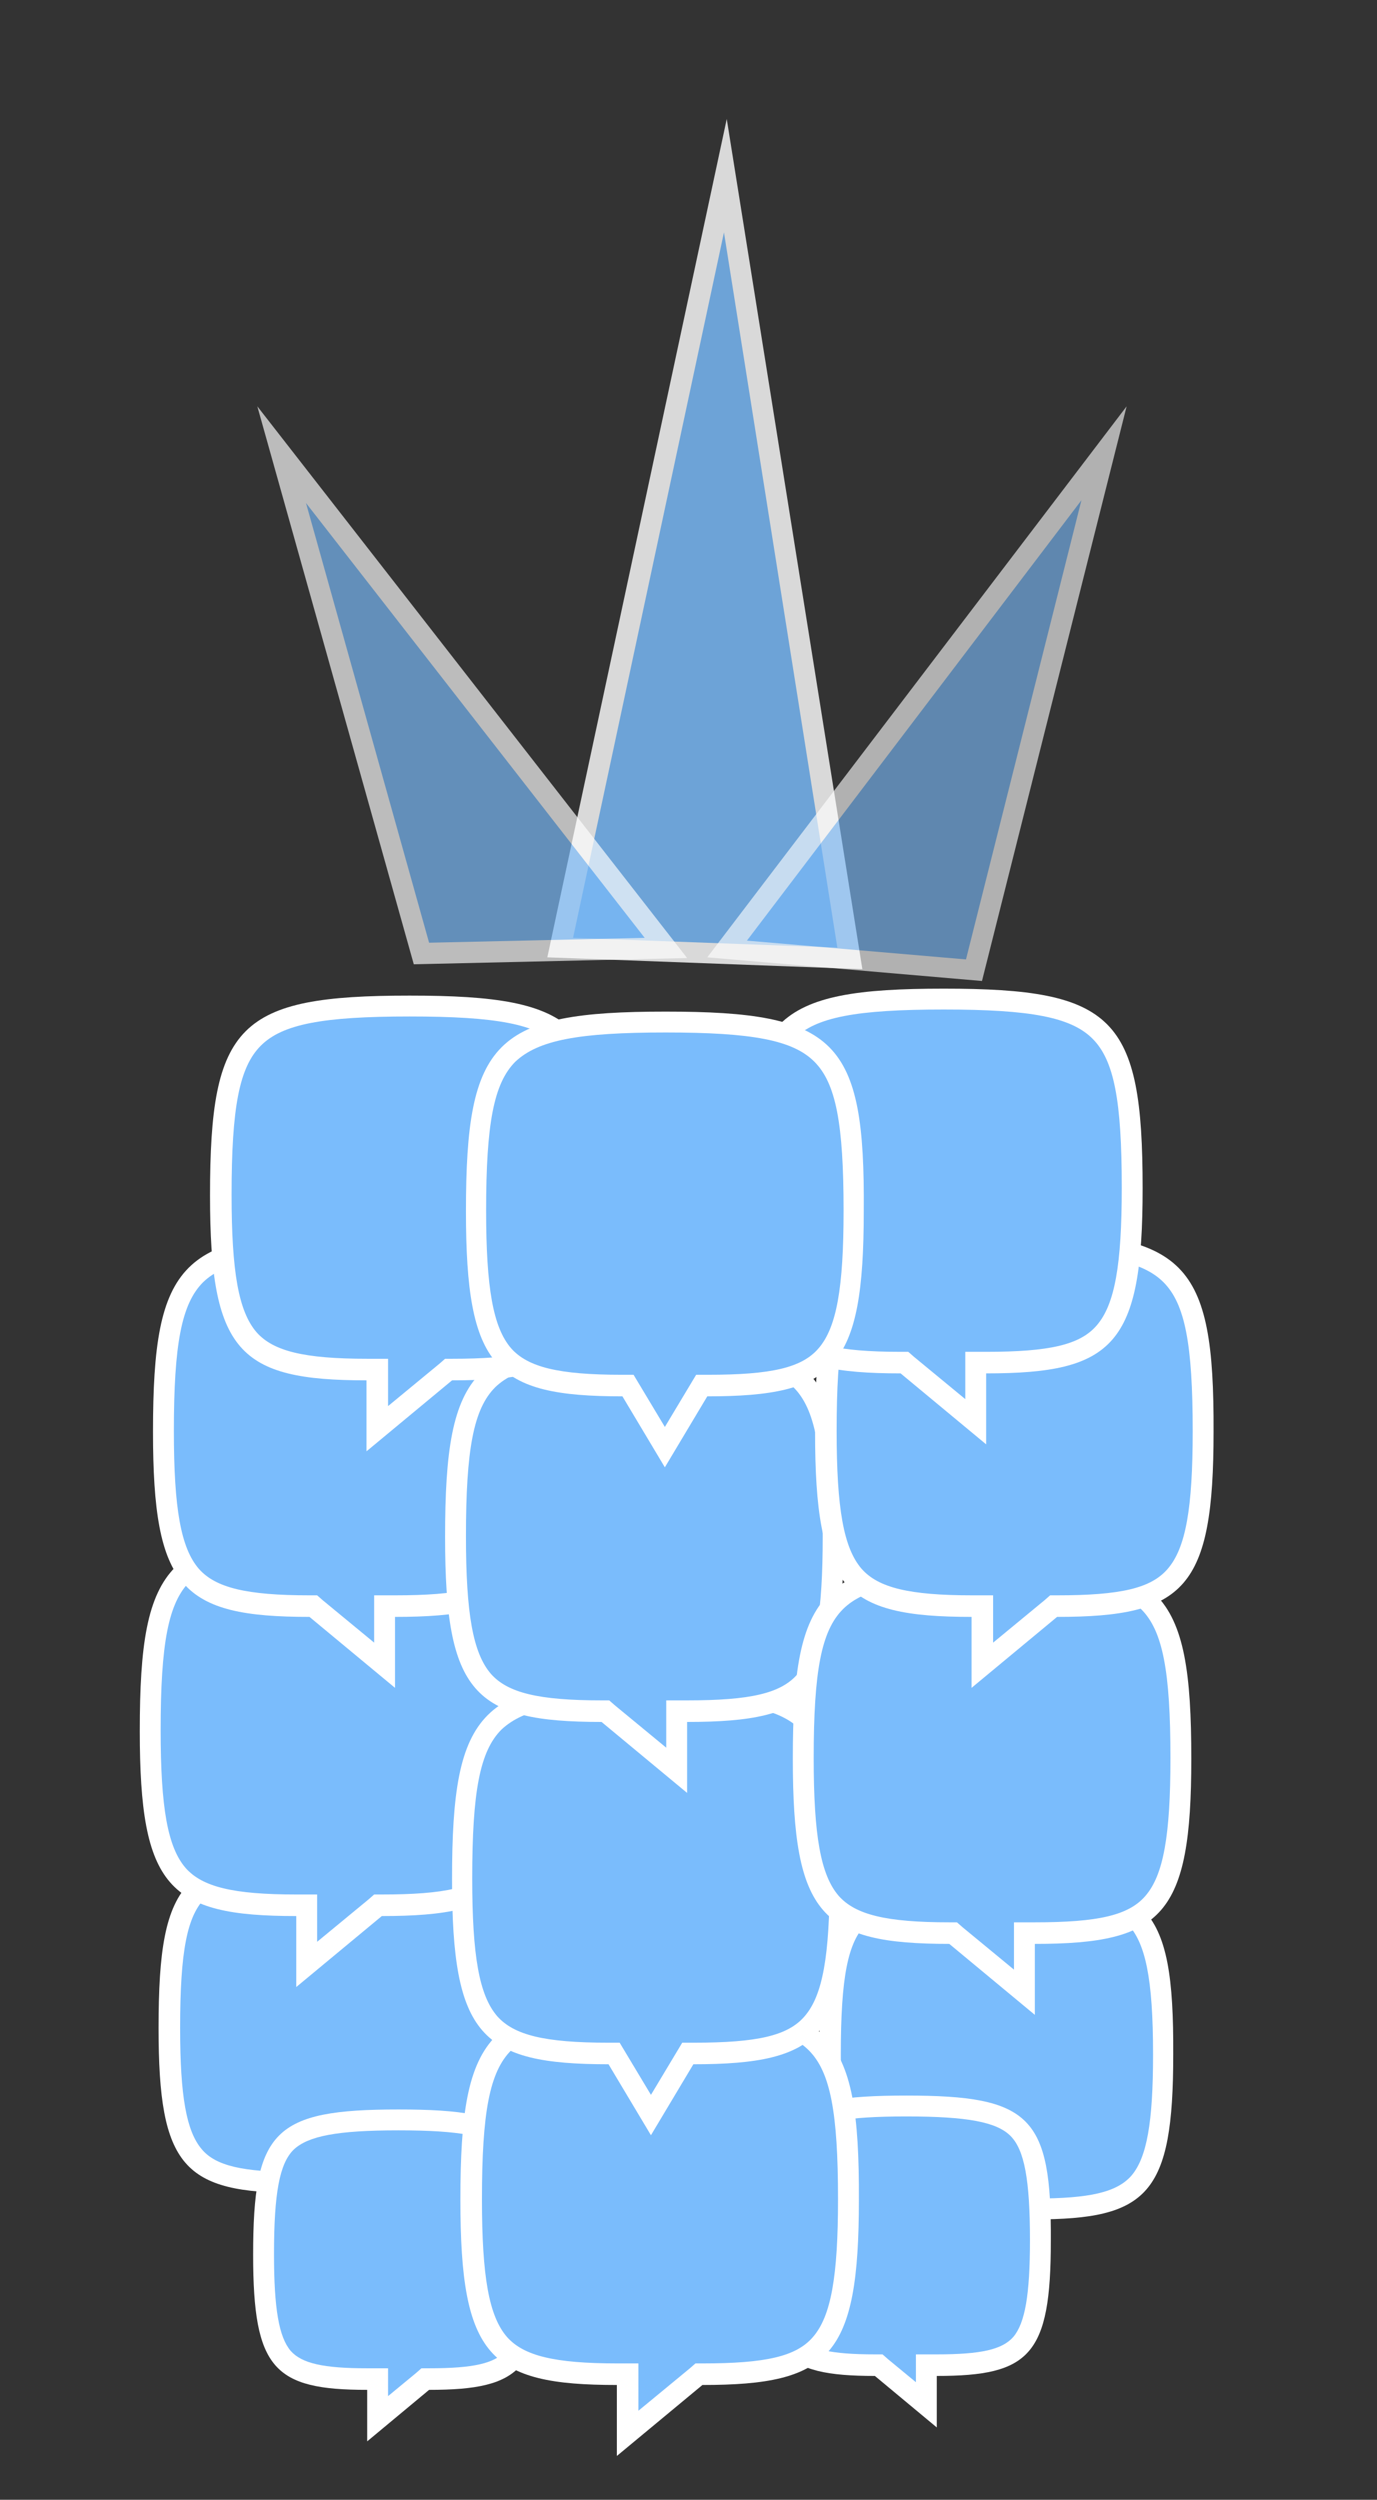 <?xml version="1.0" encoding="utf-8"?>
<!-- Generator: Adobe Illustrator 22.0.1, SVG Export Plug-In . SVG Version: 6.00 Build 0)  -->
<svg version="1.1" id="Layer_1" xmlns="http://www.w3.org/2000/svg" xmlns:xlink="http://www.w3.org/1999/xlink" x="0px" y="0px"
	 viewBox="0 0 198 359.3" style="enable-background:new 0 0 198 359.3;" xml:space="preserve">
<rect x="0" y="0" width="198" height="359.3" fill="#333333" stroke="none"/>
<style type="text/css">
	.st0{fill:#FFFFFF;}
	.st1{fill:#2C314F;}
	.st2{opacity:0.81;}
	.st3{fill:#7ABCFC;}
	.st4{opacity:0.62;}
	.st5{opacity:0.67;}
	.st6{fill:#EFEEE9;}
	.st7{fill:#2C314F;stroke:#EFEEE9;stroke-width:2;stroke-miterlimit:10;}
	.st8{fill:none;stroke:#7ABCFC;stroke-width:4;stroke-miterlimit:10;}
	.st9{fill:#2C314F;stroke:#7ABCFC;stroke-width:2;stroke-miterlimit:10;}
</style>
<g>
	<g>
		<g>
			<path class="st3" d="M44.3,313.7h-1.5c-14.8,0-18.5-2.2-18.5-22.2c0-21.1,2.9-24,24-24c21.1,0,24,2.9,24,24
				c0,20-3.8,22.2-18.5,22.2h-0.5l-8.9,7.4V313.7z"/>
			<path class="st0" d="M48.3,269c11.1,0,16.2,1,18.8,3.7c2.7,2.7,3.7,7.8,3.7,18.8c0,9.8-0.9,14.8-3.1,17.4
				c-2.1,2.4-6,3.3-13.9,3.3h-1.1l-0.8,0.7l-6,5v-2.7v-3h-3c-8,0-11.9-0.9-13.9-3.3c-2.2-2.6-3.1-7.6-3.1-17.4
				c0-11.1,1-16.2,3.7-18.8S37.2,269,48.3,269 M48.3,266c-21.9,0-25.5,3.6-25.5,25.5c0,20,3.6,23.7,20,23.7v9.1l10.9-9.1
				c16.4,0,20-3.6,20-23.7C73.8,269.6,70.1,266,48.3,266L48.3,266z"/>
		</g>
		<g>
			<path class="st3" d="M138.4,317.5h-0.5c-14.8,0-18.5-2.2-18.5-22.2c0-21.1,2.9-24,24-24c21.1,0,24,2.9,24,24
				c0,20-3.8,22.2-18.5,22.2h-1.5v7.4L138.4,317.5z"/>
			<path class="st0" d="M143.3,272.8c11.1,0,16.2,1,18.8,3.7s3.7,7.8,3.7,18.8c0,9.8-0.9,14.8-3.1,17.4c-2.1,2.4-6,3.3-13.9,3.3h-3
				v3v2.7l-6-5L139,316h-1.1c-8,0-11.9-0.9-13.9-3.3c-2.2-2.6-3.1-7.6-3.1-17.4c0-11.1,1-16.2,3.7-18.8
				C127.2,273.7,132.3,272.8,143.3,272.8 M143.3,269.8c-21.9,0-25.5,3.6-25.5,25.5c0,20,3.6,23.7,20,23.7l10.9,9.1V319
				c16.4,0,20-3.6,20-23.7C168.8,273.4,165.2,269.8,143.3,269.8L143.3,269.8z"/>
		</g>
		<g>
			<path class="st3" d="M54.3,341.9h-1.5c-13.5,0-14.9-3.4-14.9-17.9c0-17,2.4-19.4,19.4-19.4S76.6,307,76.6,324
				c0,16.2-2.8,17.9-14.9,17.9h-0.5l-6.9,5.7V341.9z"/>
			<path class="st0" d="M57.3,306.2c8.8,0,13,0.8,15,2.8c2,2,2.8,6.3,2.8,15c0,7.8-0.7,11.9-2.4,13.9c-1.6,1.8-4.6,2.5-11,2.5h-1.1
				l-0.8,0.7l-4,3.3v-1v-3h-3c-6.3,0-9.4-0.7-11-2.5c-1.7-2-2.4-6.1-2.4-13.9c0-8.8,0.8-13,2.8-15C44.3,307,48.5,306.2,57.3,306.2
				 M57.3,303.2c-17.9,0-20.9,3-20.9,20.9c0,16.4,3,19.4,16.4,19.4v7.4l8.9-7.4c13.4,0,16.4-3,16.4-19.4
				C78.1,306.2,75.2,303.2,57.3,303.2L57.3,303.2z"/>
		</g>
		<g>
			<path class="st3" d="M126.4,339.9h-0.5c-13.5,0-14.9-3.4-14.9-17.9c0-17,2.4-19.4,19.4-19.4s19.4,2.4,19.4,19.4
				c0,16.2-2.8,17.9-14.9,17.9h-1.5v5.7L126.4,339.9z"/>
			<path class="st0" d="M130.3,304.2c8.8,0,13,0.8,15,2.8c2,2,2.8,6.3,2.8,15c0,7.8-0.7,11.9-2.4,13.9c-1.6,1.8-4.6,2.5-11,2.5h-3v3
				v1l-4-3.3l-0.8-0.7h-1.1c-6.3,0-9.4-0.7-11-2.5c-1.7-2-2.4-6.1-2.4-13.9c0-8.8,0.8-13,2.8-15C117.4,305,121.6,304.2,130.3,304.2
				 M130.3,301.2c-17.9,0-20.9,3-20.9,20.9c0,16.4,3,19.4,16.4,19.4l8.9,7.4v-7.4c13.4,0,16.4-3,16.4-19.4
				C151.2,304.2,148.2,301.2,130.3,301.2L130.3,301.2z"/>
		</g>
		<g>
			<path class="st3" d="M44.1,273.9h-1.5c-17.9,0-21-3.8-21-25.1c0-23.9,3.3-27.2,27.2-27.2c23.9,0,27.2,3.3,27.2,27.2
				c0,21.4-3.1,25.1-21,25.1h-0.5l-10.2,8.5V273.9z"/>
			<path class="st0" d="M48.8,223.1c12.5,0,18.3,1.1,21.4,4.2c3.1,3.1,4.2,8.9,4.2,21.4c0,11.1-1,16.8-3.6,19.8
				c-2.4,2.8-6.8,3.8-15.9,3.8h-1.1l-0.8,0.7l-7.4,6.1v-3.8v-3h-3c-9.1,0-13.5-1.1-15.9-3.8c-2.6-3-3.6-8.7-3.6-19.8
				c0-12.5,1.1-18.3,4.2-21.4C30.4,224.3,36.2,223.1,48.8,223.1 M48.8,220.1c-24.6,0-28.7,4.1-28.7,28.7c0,22.5,4.1,26.6,22.5,26.6
				v10.2l12.3-10.2c18.4,0,22.5-4.1,22.5-26.6C77.4,224.2,73.3,220.1,48.8,220.1L48.8,220.1z"/>
		</g>
		<g>
			<path class="st3" d="M90.3,341.3h-1.5c-17.9,0-21-3.8-21-25.1c0-23.9,3.3-27.2,27.2-27.2c23.9,0,27.2,3.3,27.2,27.2
				c0,21.4-3.1,25.1-21,25.1h-0.5l-10.2,8.5V341.3z"/>
			<path class="st0" d="M94.9,290.5c12.5,0,18.3,1.1,21.4,4.2c3.1,3.1,4.2,8.9,4.2,21.4c0,11.1-1,16.8-3.6,19.8
				c-2.4,2.8-6.8,3.8-15.9,3.8H100l-0.8,0.7l-7.4,6.1v-3.8v-3h-3c-9.1,0-13.5-1.1-15.9-3.8c-2.6-3-3.6-8.7-3.6-19.8
				c0-12.5,1.1-18.3,4.2-21.4C76.6,291.7,82.4,290.5,94.9,290.5 M94.9,287.5c-24.6,0-28.7,4.1-28.7,28.7c0,22.5,4.1,26.6,22.5,26.6
				v10.2l12.3-10.2c18.4,0,22.5-4.1,22.5-26.6C123.6,291.6,119.5,287.5,94.9,287.5L94.9,287.5z"/>
		</g>
		<g>
			<path class="st3" d="M45.1,230.9h-0.5c-17.9,0-21-3.8-21-25.1c0-23.9,3.3-27.2,27.2-27.2c23.9,0,27.2,3.3,27.2,27.2
				c0,21.4-3.1,25.1-21,25.1h-1.5v8.5L45.1,230.9z"/>
			<path class="st0" d="M50.7,180.1c12.5,0,18.3,1.1,21.4,4.2c3.1,3.1,4.2,8.9,4.2,21.4c0,11.1-1,16.8-3.6,19.8
				c-2.4,2.8-6.8,3.8-15.9,3.8h-3v3v3.8l-7.4-6.1l-0.8-0.7h-1.1c-9.1,0-13.5-1.1-15.9-3.8c-2.6-3-3.6-8.7-3.6-19.8
				c0-12.5,1.1-18.3,4.2-21.4C32.3,181.3,38.1,180.1,50.7,180.1 M50.7,177.1c-24.6,0-28.7,4.1-28.7,28.7c0,22.5,4.1,26.6,22.5,26.6
				l12.3,10.2v-10.2c18.4,0,22.5-4.1,22.5-26.6C79.3,181.2,75.2,177.1,50.7,177.1L50.7,177.1z"/>
		</g>
		<g>
			<path class="st3" d="M88.4,295.2h-0.8c-17.9,0-21-3.8-21-25.1c0-23.9,3.3-27.2,27.2-27.2c23.9,0,27.2,3.3,27.2,27.2
				c0,21.4-3.1,25.1-21,25.1H99l-5.3,8.8L88.4,295.2z"/>
			<path class="st0" d="M93.7,244.4c12.5,0,18.3,1.1,21.4,4.2c3.1,3.1,4.2,8.9,4.2,21.4c0,11.1-1,16.8-3.6,19.8
				c-2.4,2.8-6.8,3.8-15.9,3.8h-1.7l-0.9,1.5l-3.6,6l-3.6-6l-0.9-1.5h-1.7c-9.1,0-13.5-1.1-15.9-3.8c-2.6-3-3.6-8.7-3.6-19.8
				c0-12.5,1.1-18.3,4.2-21.4C75.4,245.5,81.2,244.4,93.7,244.4 M93.7,241.4c-24.6,0-28.7,4.1-28.7,28.7c0,22.5,4.1,26.6,22.5,26.6
				l6.1,10.2l6.1-10.2c18.4,0,22.5-4.1,22.5-26.6C122.4,245.5,118.3,241.4,93.7,241.4L93.7,241.4z"/>
		</g>
		<g>
			<path class="st3" d="M87.1,246h-0.5c-17.9,0-21-3.8-21-25.1c0-23.9,3.3-27.2,27.2-27.2c23.9,0,27.2,3.3,27.2,27.2
				c0,21.4-3.1,25.1-21,25.1h-1.5v8.5L87.1,246z"/>
			<path class="st0" d="M92.7,195.2c12.5,0,18.3,1.1,21.4,4.2c3.1,3.1,4.2,8.9,4.2,21.4c0,11.1-1,16.8-3.6,19.8
				c-2.4,2.8-6.8,3.8-15.9,3.8h-3v3v3.8l-7.4-6.1l-0.8-0.7h-1.1c-9.1,0-13.5-1.1-15.9-3.8c-2.6-3-3.6-8.7-3.6-19.8
				c0-12.5,1.1-18.3,4.2-21.4C74.3,196.4,80.1,195.2,92.7,195.2 M92.7,192.2c-24.6,0-28.7,4.1-28.7,28.7c0,22.5,4.1,26.6,22.5,26.6
				l12.3,10.2v-10.2c18.4,0,22.5-4.1,22.5-26.6C121.3,196.3,117.2,192.2,92.7,192.2L92.7,192.2z"/>
		</g>
		<g>
			<path class="st3" d="M54.3,196.9h-1.5c-17.9,0-21-3.8-21-25.1c0-23.9,3.3-27.2,27.2-27.2c23.9,0,27.2,3.3,27.2,27.2
				c0,21.4-3.1,25.1-21,25.1h-0.5l-10.2,8.5V196.9z"/>
			<path class="st0" d="M58.9,146.1c12.5,0,18.3,1.1,21.4,4.2c3.1,3.1,4.2,8.9,4.2,21.4c0,11.1-1,16.8-3.6,19.8
				c-2.4,2.8-6.8,3.8-15.9,3.8H64l-0.8,0.7l-7.4,6.1v-3.8v-3h-3c-9.1,0-13.5-1.1-15.9-3.8c-2.6-3-3.6-8.7-3.6-19.8
				c0-12.5,1.1-18.3,4.2-21.4C40.6,147.2,46.4,146.1,58.9,146.1 M58.9,143.1c-24.6,0-28.7,4.1-28.7,28.7c0,22.5,4.1,26.6,22.5,26.6
				v10.2l12.3-10.2c18.4,0,22.5-4.1,22.5-26.6C87.6,147.2,83.5,143.1,58.9,143.1L58.9,143.1z"/>
		</g>
		<g>
			<path class="st3" d="M137.1,277.9h-0.5c-17.9,0-21-3.8-21-25.1c0-23.9,3.3-27.2,27.2-27.2c23.9,0,27.2,3.3,27.2,27.2
				c0,21.4-3.1,25.1-21,25.1h-1.5v8.5L137.1,277.9z"/>
			<path class="st0" d="M142.7,227.1c12.5,0,18.3,1.1,21.4,4.2c3.1,3.1,4.2,8.9,4.2,21.4c0,11.1-1,16.8-3.6,19.8
				c-2.4,2.8-6.8,3.8-15.9,3.8h-3v3v3.8l-7.4-6.1l-0.8-0.7h-1.1c-9.1,0-13.5-1.1-15.9-3.8c-2.6-3-3.6-8.7-3.6-19.8
				c0-12.5,1.1-18.3,4.2-21.4S130.1,227.1,142.7,227.1 M142.7,224.1c-24.6,0-28.7,4.1-28.7,28.7c0,22.5,4.1,26.6,22.5,26.6
				l12.3,10.2v-10.2c18.4,0,22.5-4.1,22.5-26.6C171.3,228.2,167.2,224.1,142.7,224.1L142.7,224.1z"/>
		</g>
		<g>
			<path class="st3" d="M141.3,230.9h-1.5c-17.9,0-21-3.8-21-25.1c0-23.9,3.3-27.2,27.2-27.2c23.9,0,27.2,3.3,27.2,27.2
				c0,21.4-3.1,25.1-21,25.1h-0.5l-10.2,8.5V230.9z"/>
			<path class="st0" d="M145.9,180.1c12.5,0,18.3,1.1,21.4,4.2c3.1,3.1,4.2,8.9,4.2,21.4c0,11.1-1,16.8-3.6,19.8
				c-2.4,2.8-6.8,3.8-15.9,3.8H151l-0.8,0.7l-7.4,6.1v-3.8v-3h-3c-9.1,0-13.5-1.1-15.9-3.8c-2.6-3-3.6-8.7-3.6-19.8
				c0-12.5,1.1-18.3,4.2-21.4C127.6,181.2,133.4,180.1,145.9,180.1 M145.9,177.1c-24.6,0-28.7,4.1-28.7,28.7
				c0,22.5,4.1,26.6,22.5,26.6v10.2l12.3-10.2c18.4,0,22.5-4.1,22.5-26.6C174.6,181.2,170.5,177.1,145.9,177.1L145.9,177.1z"/>
		</g>
		<g>
			<path class="st3" d="M130.1,195.9h-0.5c-17.9,0-21-3.8-21-25.1c0-23.9,3.3-27.2,27.2-27.2c23.9,0,27.2,3.3,27.2,27.2
				c0,21.4-3.1,25.1-21,25.1h-1.5v8.5L130.1,195.9z"/>
			<path class="st0" d="M135.7,145.1c12.5,0,18.3,1.1,21.4,4.2c3.1,3.1,4.2,8.9,4.2,21.4c0,11.1-1,16.8-3.6,19.8
				c-2.4,2.8-6.8,3.8-15.9,3.8h-3v3v3.8l-7.4-6.1l-0.8-0.7h-1.1c-9.1,0-13.5-1.1-15.9-3.8c-2.6-3-3.6-8.7-3.6-19.8
				c0-12.5,1.1-18.3,4.2-21.4S123.1,145.1,135.7,145.1 M135.7,142.1c-24.6,0-28.7,4.1-28.7,28.7c0,22.5,4.1,26.6,22.5,26.6
				l12.3,10.2v-10.2c18.4,0,22.5-4.1,22.5-26.6C164.3,146.2,160.2,142.1,135.7,142.1L135.7,142.1z"/>
		</g>
		<g>
			<path class="st3" d="M90.4,199.2h-0.8c-17.9,0-21-3.8-21-25.1c0-23.9,3.3-27.2,27.2-27.2c23.9,0,27.2,3.3,27.2,27.2
				c0,21.4-3.1,25.1-21,25.1H101l-5.3,8.8L90.4,199.2z"/>
			<path class="st0" d="M95.7,148.4c12.5,0,18.3,1.1,21.4,4.2c3.1,3.1,4.2,8.9,4.2,21.4c0,11.1-1,16.8-3.6,19.8
				c-2.4,2.8-6.8,3.8-15.9,3.8h-1.7l-0.9,1.5l-3.6,6l-3.6-6l-0.9-1.5h-1.7c-9.1,0-13.5-1.1-15.9-3.8c-2.6-3-3.6-8.7-3.6-19.8
				c0-12.5,1.1-18.3,4.2-21.4C77.4,149.5,83.2,148.4,95.7,148.4 M95.7,145.4c-24.6,0-28.7,4.1-28.7,28.7c0,22.5,4.1,26.6,22.5,26.6
				l6.1,10.2l6.1-10.2c18.4,0,22.5-4.1,22.5-26.6C124.4,149.5,120.3,145.4,95.7,145.4L95.7,145.4z"/>
		</g>
	</g>
	<g>
		<g class="st2">
			<polygon class="st3" points="80.5,136.2 104.3,25.2 122.2,137.8 			"/>
			<path class="st0" d="M104.1,33.4l16.3,102.8l-38-1.4L104.1,33.4 M104.5,17.1L78.7,137.6l45.3,1.7L104.5,17.1L104.5,17.1z"/>
		</g>
		<g class="st4">
			<polygon class="st3" points="104.5,136.4 158.8,65.1 140,139.5 			"/>
			<path class="st0" d="M155.5,71.9l-16.6,66l-31.5-2.7L155.5,71.9 M162,58.4l-60.3,79.2l39.5,3.4L162,58.4L162,58.4z"/>
		</g>
		<g class="st5">
			<polygon class="st3" points="40.5,65.3 95.8,136.2 60.7,137 			"/>
			<path class="st0" d="M44,72.3l48.7,62.5l-31,0.7L44,72.3 M37,58.4l22.5,80.2l39.3-0.9L37,58.4L37,58.4z"/>
		</g>
	</g>
</g>
</svg>

